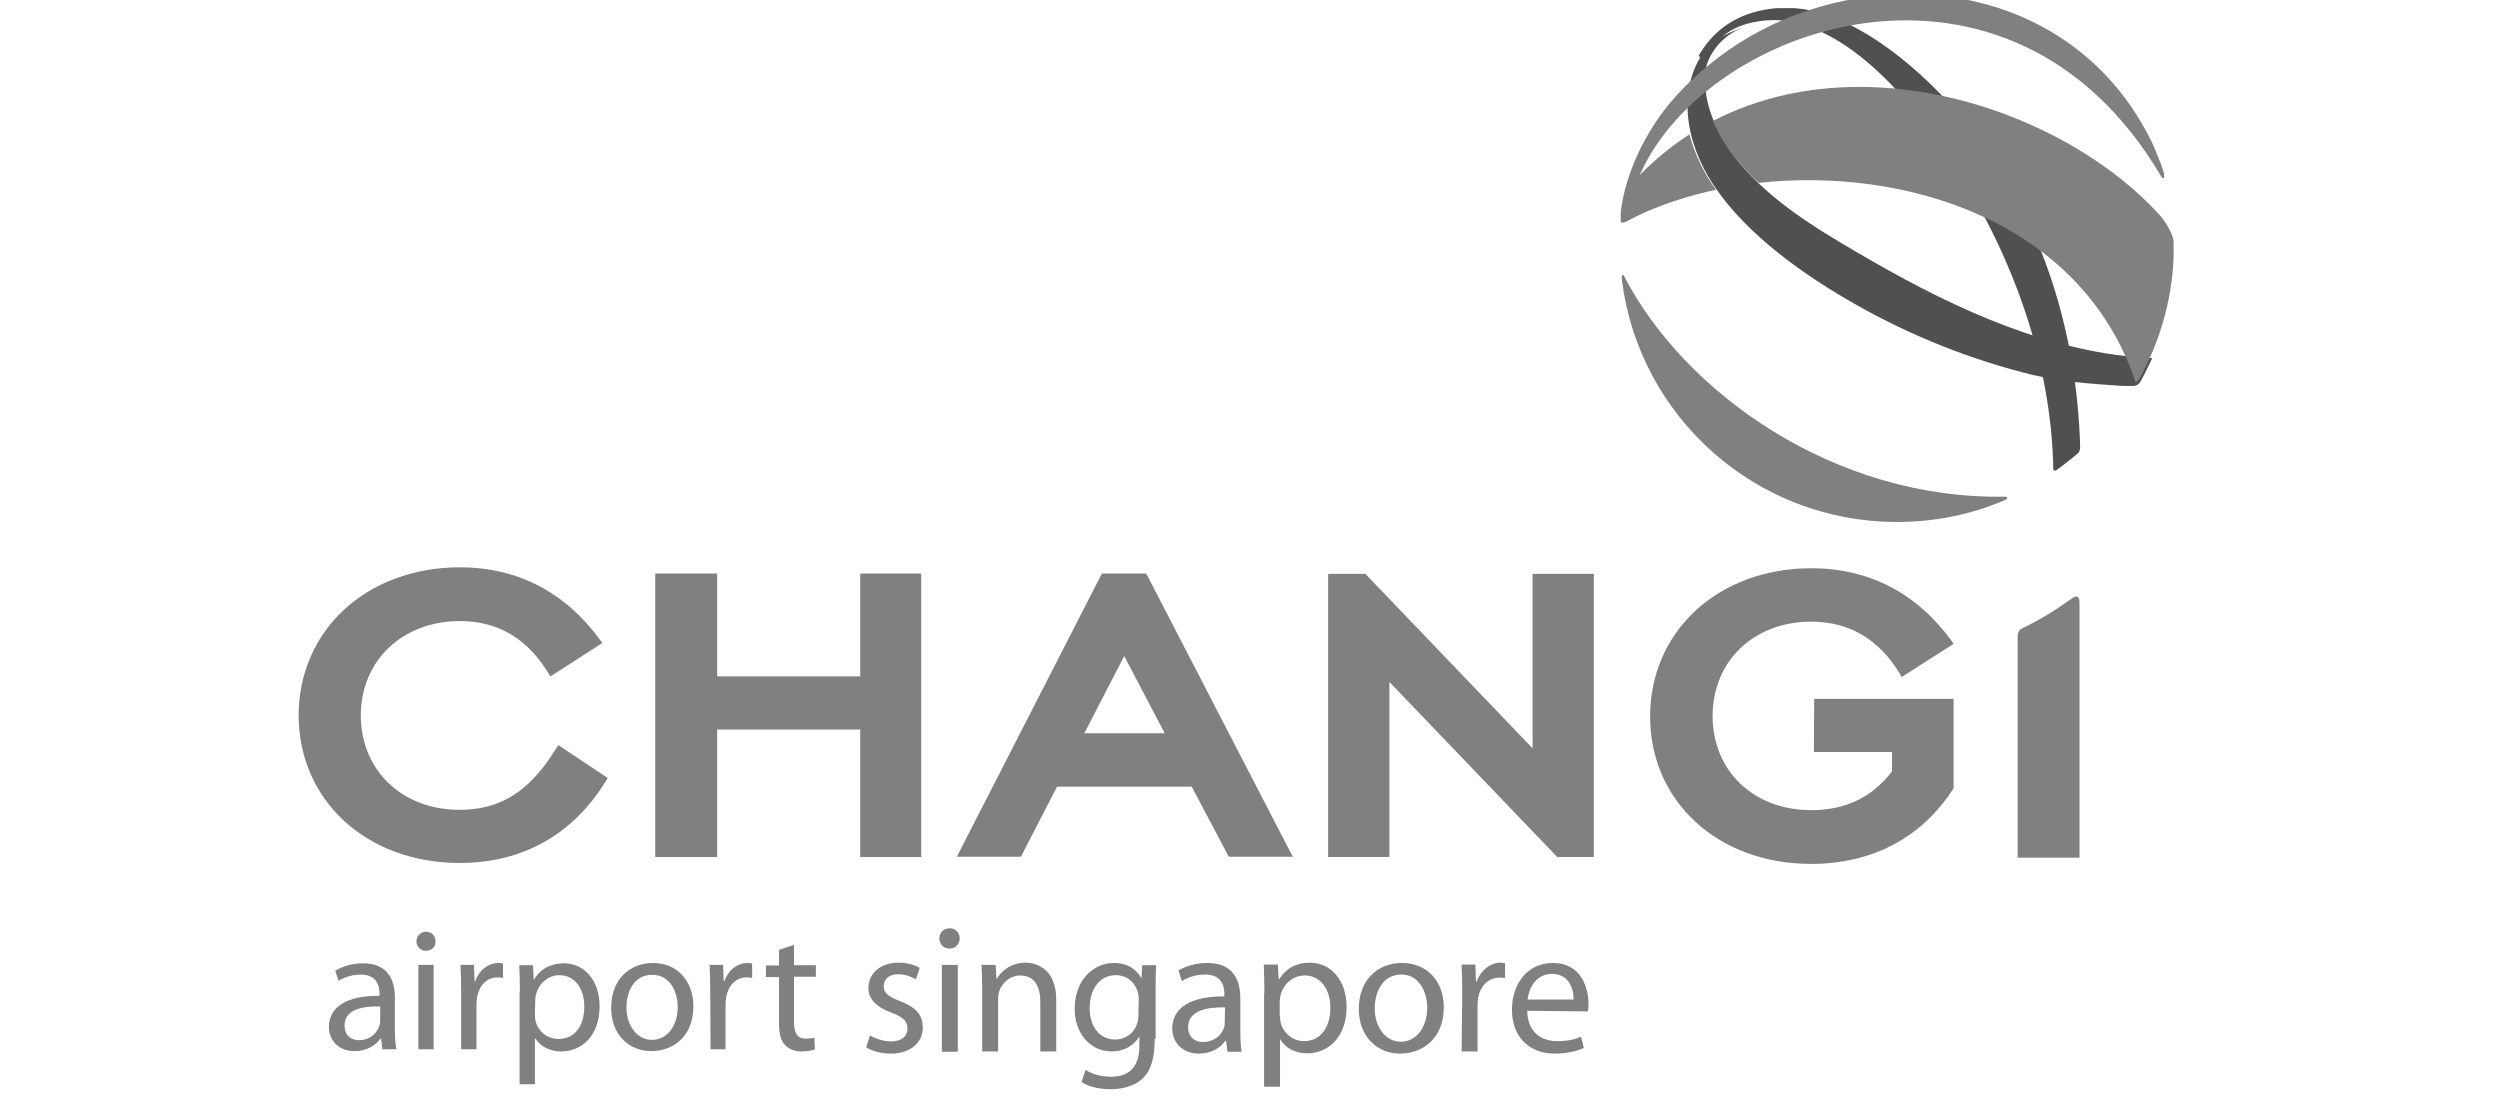 <svg width="180" height="80" viewBox="0 0 180 80" fill="none" xmlns="http://www.w3.org/2000/svg">
<g filter="url(#filter0_ii_13448_10989)">
<path d="M129.168 2.464C134.546 2.936 139.362 9.215 141.95 13.288C145.978 19.634 148.701 27.173 148.836 34.757C148.836 34.892 148.948 34.914 149.038 34.869C149.218 34.734 149.398 34.621 149.556 34.486C149.758 34.329 149.984 34.149 150.186 33.991C150.321 33.879 150.479 33.744 150.614 33.631C150.704 33.541 150.771 33.406 150.771 33.181C150.546 24.967 148.048 16.753 142.917 10.272C140.374 7.054 135.739 2.599 131.08 1.698C131.08 1.698 130.743 1.631 130.18 1.586H128.988C127.277 1.698 124.847 2.351 123.317 4.984L123.744 5.884C124.532 2.014 129.168 2.464 129.168 2.464Z" fill="#50504F"/>
<path d="M155.111 28.474C155.201 28.317 155.381 27.979 155.381 27.979C155.448 27.867 155.786 27.124 155.943 26.831V26.787C148.81 26.471 141.991 23.343 135.893 19.855C132.63 17.965 129.164 16.007 126.621 13.172C124.866 11.214 123.425 8.513 123.831 5.88C124.101 4.733 125.091 3.495 126.486 3C125.743 3.225 125.023 3.563 124.281 4.058C124.168 4.17 124.056 4.26 123.943 4.373C121.625 7.253 122.345 11.259 124.371 14.319C126.779 17.942 130.942 20.846 134.677 22.961C138.661 25.211 142.959 26.922 147.392 28.002C149.485 28.497 151.353 28.609 153.49 28.767C153.648 28.767 153.806 28.789 153.963 28.789H154.661C154.886 28.744 155.021 28.632 155.111 28.474Z" fill="#50504F"/>
<path d="M29.431 75.083C29.431 75.601 29.454 76.118 29.544 76.546H28.531L28.441 75.781H28.396C28.058 76.253 27.406 76.681 26.528 76.681C25.29 76.681 24.683 75.826 24.683 74.948C24.683 73.485 25.988 72.675 28.328 72.698V72.563C28.328 72.068 28.193 71.168 26.956 71.168C26.393 71.168 25.808 71.348 25.38 71.618L25.133 70.897C25.628 70.582 26.371 70.357 27.136 70.357C28.981 70.357 29.431 71.618 29.431 72.833V75.083ZM28.373 73.463C27.158 73.44 25.808 73.643 25.808 74.836C25.808 75.556 26.281 75.893 26.843 75.893C27.631 75.893 28.126 75.398 28.306 74.881C28.351 74.768 28.373 74.633 28.373 74.521V73.463Z" fill="#808080"/>
<path d="M32.357 68.782C32.38 69.164 32.087 69.457 31.66 69.457C31.277 69.457 30.985 69.142 30.985 68.782C30.985 68.399 31.277 68.084 31.682 68.084C32.087 68.084 32.357 68.376 32.357 68.782ZM31.12 70.469H32.222V76.545H31.12V70.469Z" fill="#808080"/>
<path d="M34.202 72.359C34.202 71.639 34.18 71.032 34.157 70.469H35.125L35.17 71.662H35.215C35.485 70.852 36.16 70.334 36.903 70.334C37.038 70.334 37.128 70.356 37.218 70.379V71.414C37.105 71.392 36.993 71.369 36.835 71.369C36.048 71.369 35.508 71.954 35.35 72.787C35.328 72.944 35.305 73.124 35.305 73.305V76.545H34.202V72.359Z" fill="#808080"/>
<path d="M38.433 72.473C38.433 71.685 38.41 71.078 38.388 70.492H39.378L39.423 71.528H39.446C39.896 70.785 40.616 70.357 41.606 70.357C43.069 70.357 44.171 71.595 44.171 73.44C44.171 75.623 42.844 76.704 41.403 76.704C40.593 76.704 39.896 76.343 39.535 75.758H39.513V79.066H38.41V72.473H38.433ZM39.513 74.07C39.513 74.228 39.535 74.386 39.558 74.521C39.761 75.286 40.413 75.803 41.223 75.803C42.394 75.803 43.069 74.858 43.069 73.463C43.069 72.248 42.438 71.213 41.268 71.213C40.526 71.213 39.806 71.753 39.603 72.585C39.558 72.72 39.535 72.878 39.535 73.035L39.513 74.07Z" fill="#808080"/>
<path d="M50.923 73.462C50.923 75.712 49.37 76.68 47.907 76.68C46.264 76.68 45.004 75.487 45.004 73.552C45.004 71.527 46.332 70.334 48.02 70.334C49.752 70.334 50.923 71.617 50.923 73.462ZM46.107 73.529C46.107 74.857 46.872 75.87 47.952 75.87C49.01 75.87 49.797 74.88 49.797 73.507C49.797 72.472 49.28 71.189 47.975 71.189C46.669 71.167 46.107 72.382 46.107 73.529Z" fill="#808080"/>
<path d="M52.138 72.359C52.138 71.639 52.115 71.032 52.093 70.469H53.061L53.106 71.662H53.151C53.421 70.852 54.096 70.334 54.838 70.334C54.973 70.334 55.063 70.356 55.154 70.379V71.414C55.041 71.392 54.928 71.369 54.771 71.369C53.983 71.369 53.443 71.954 53.286 72.787C53.263 72.944 53.241 73.124 53.241 73.305V76.545H52.16L52.138 72.359Z" fill="#808080"/>
<path d="M58.169 69.029V70.492H59.744V71.325H58.169V74.61C58.169 75.353 58.394 75.78 59.002 75.78C59.294 75.78 59.474 75.758 59.632 75.713L59.677 76.546C59.474 76.636 59.137 76.703 58.709 76.703C58.192 76.703 57.786 76.523 57.517 76.231C57.201 75.915 57.089 75.375 57.089 74.655V71.347H56.144V70.514H57.089V69.389L58.169 69.029Z" fill="#808080"/>
<path d="M150.164 44.095C149.039 44.906 147.846 45.648 146.563 46.256C146.361 46.346 146.271 46.593 146.271 46.773V62.751H150.726V44.478C150.749 43.578 150.164 44.095 150.164 44.095Z" fill="#808080"/>
<path d="M41.201 54.649L41.066 54.852C39.153 57.98 37.038 59.308 34.09 59.308C29.949 59.308 27.001 56.472 26.978 52.534C26.978 48.573 29.949 45.738 34.09 45.715C36.858 45.715 38.973 46.976 40.503 49.496L40.638 49.699L44.374 47.291L44.216 47.088C41.696 43.623 38.253 41.845 34.09 41.845C27.406 41.867 22.523 46.346 22.5 52.511C22.523 58.655 27.406 63.133 34.09 63.133H34.112C38.635 63.133 42.303 61.063 44.644 57.192L44.756 57.012L41.201 54.649Z" fill="#808080"/>
<path d="M62.939 42.295V49.699H62.894H52.655H52.633V49.676V42.295H48.177V62.706H52.633V53.524H62.939V62.706H67.328V42.295H62.939Z" fill="#808080"/>
<path d="M93.904 62.346L83.53 42.295H80.335L69.893 62.683H74.506L77.094 57.665V57.642H86.816V57.665L89.471 62.683H94.084L93.904 62.346ZM81.932 48.236L81.955 48.258L84.835 53.749L84.858 53.794H79.074L79.097 53.749L81.932 48.258V48.236Z" fill="#808080"/>
<path d="M111.345 42.317V54.897L111.3 54.83L99.305 42.317H96.627V62.706H101.038V50.104L101.105 50.171L113.122 62.706H115.755V42.317H111.345Z" fill="#808080"/>
<path d="M131.599 55.144H137.225V55.189V56.54C135.762 58.43 133.872 59.33 131.396 59.33C127.256 59.33 124.308 56.495 124.308 52.556C124.308 48.596 127.278 45.76 131.396 45.76C134.164 45.76 136.28 47.02 137.81 49.541L137.922 49.743L141.658 47.358L141.523 47.156C139.003 43.69 135.559 41.912 131.396 41.912C124.713 41.935 119.829 46.413 119.807 52.579C119.807 58.722 124.713 63.201 131.396 63.201C135.784 63.201 139.34 61.333 141.613 57.822L141.658 57.755V51.319H131.621L131.599 55.144Z" fill="#808080"/>
<path d="M63.637 75.556C63.998 75.758 64.583 75.983 65.145 75.983C65.955 75.983 66.338 75.578 66.338 75.061C66.338 74.521 66.023 74.228 65.19 73.913C64.065 73.508 63.525 72.9 63.525 72.135C63.525 71.123 64.358 70.312 65.685 70.312C66.315 70.312 66.878 70.47 67.216 70.695L66.945 71.505C66.698 71.37 66.248 71.145 65.663 71.145C64.988 71.145 64.628 71.528 64.628 72C64.628 72.518 64.988 72.765 65.798 73.081C66.878 73.486 67.441 74.026 67.441 74.971C67.441 76.073 66.563 76.861 65.123 76.861C64.448 76.861 63.795 76.681 63.367 76.411L63.637 75.556Z" fill="#808080"/>
<path d="M69.353 69.3C68.925 69.3 68.633 68.962 68.633 68.557C68.633 68.152 68.926 67.837 69.376 67.837C69.803 67.837 70.096 68.152 70.096 68.557C70.096 68.985 69.803 69.3 69.353 69.3ZM68.813 70.47H69.961V76.726H68.813V70.47Z" fill="#808080"/>
<path d="M71.716 72.158C71.716 71.505 71.694 70.988 71.671 70.47H72.684L72.751 71.483H72.774C73.089 70.898 73.809 70.312 74.844 70.312C75.699 70.312 77.049 70.83 77.049 72.968V76.704H75.902V73.103C75.902 72.09 75.519 71.235 74.462 71.235C73.719 71.235 73.134 71.775 72.931 72.405C72.886 72.54 72.864 72.743 72.864 72.923V76.704H71.716V72.158Z" fill="#808080"/>
<path d="M84.138 75.802C84.138 77.243 83.846 78.12 83.238 78.683C82.608 79.246 81.73 79.425 80.943 79.425C80.2 79.425 79.367 79.246 78.872 78.908L79.165 78.03C79.57 78.3 80.222 78.525 81.01 78.525C82.18 78.525 83.035 77.918 83.035 76.32V75.645H83.013C82.675 76.23 82 76.703 81.033 76.703C79.48 76.703 78.377 75.375 78.377 73.642C78.377 71.527 79.75 70.334 81.213 70.334C82.293 70.334 82.878 70.897 83.17 71.414H83.193L83.238 70.492H84.251C84.206 70.942 84.206 71.437 84.206 72.202V75.802H84.138ZM82.99 72.922C82.99 72.742 82.968 72.584 82.923 72.427C82.72 71.752 82.18 71.212 81.325 71.212C80.245 71.212 79.457 72.134 79.457 73.597C79.457 74.812 80.087 75.847 81.303 75.847C82 75.847 82.653 75.42 82.878 74.677C82.945 74.497 82.968 74.272 82.968 74.07L82.99 72.922Z" fill="#808080"/>
<path d="M90.304 75.217C90.304 75.757 90.327 76.297 90.394 76.725H89.382L89.269 75.937H89.224C88.887 76.433 88.212 76.86 87.311 76.86C86.051 76.86 85.399 75.96 85.399 75.06C85.399 73.552 86.749 72.719 89.157 72.742V72.607C89.157 72.089 89.022 71.144 87.739 71.167C87.154 71.167 86.546 71.347 86.096 71.639L85.849 70.874C86.366 70.559 87.131 70.334 87.919 70.334C89.854 70.334 90.304 71.639 90.304 72.899V75.217ZM89.202 73.529C87.964 73.507 86.546 73.732 86.546 74.947C86.546 75.69 87.041 76.027 87.604 76.027C88.437 76.027 88.954 75.51 89.134 74.992C89.179 74.88 89.179 74.745 89.179 74.632L89.202 73.529Z" fill="#808080"/>
<path d="M92.036 72.495C92.036 71.685 92.014 71.055 91.991 70.448H93.004L93.072 71.528H93.094C93.544 70.763 94.287 70.312 95.299 70.312C96.83 70.312 97.955 71.595 97.955 73.486C97.955 75.736 96.582 76.839 95.119 76.839C94.287 76.839 93.567 76.478 93.184 75.848H93.162V79.246H92.014V72.495H92.036ZM93.162 74.161C93.162 74.318 93.184 74.476 93.207 74.633C93.409 75.421 94.107 75.961 94.894 75.961C96.087 75.961 96.785 74.971 96.785 73.553C96.785 72.293 96.132 71.235 94.939 71.235C94.152 71.235 93.432 71.775 93.207 72.63C93.184 72.788 93.139 72.945 93.139 73.103V74.161H93.162Z" fill="#808080"/>
<path d="M101.826 76.86C100.138 76.86 98.833 75.622 98.833 73.642C98.833 71.549 100.206 70.334 101.939 70.334C103.739 70.334 104.954 71.639 104.954 73.529C104.954 75.847 103.334 76.86 101.826 76.86ZM101.871 76.005C102.951 76.005 103.761 74.992 103.761 73.552C103.761 72.494 103.221 71.167 101.894 71.167C100.566 71.167 99.981 72.404 99.981 73.597C99.981 74.97 100.769 76.005 101.871 76.005Z" fill="#808080"/>
<path d="M106.282 72.405C106.282 71.663 106.259 71.033 106.237 70.448H107.227L107.272 71.685H107.317C107.609 70.853 108.307 70.312 109.049 70.312C109.162 70.312 109.252 70.335 109.365 70.358V71.415C109.23 71.393 109.117 71.393 108.959 71.393C108.149 71.393 107.587 72 107.429 72.833C107.407 72.99 107.384 73.171 107.384 73.373V76.704H106.237L106.282 72.405Z" fill="#808080"/>
<path d="M110.962 73.777C110.985 75.307 111.952 75.96 113.1 75.96C113.91 75.96 114.428 75.825 114.833 75.645L115.035 76.455C114.63 76.635 113.933 76.86 112.943 76.86C111.03 76.86 109.86 75.577 109.86 73.71C109.86 71.819 110.985 70.334 112.808 70.334C114.855 70.334 115.373 72.134 115.373 73.282C115.373 73.507 115.35 73.687 115.328 73.822L110.962 73.777ZM114.293 72.967C114.315 72.247 114 71.122 112.74 71.122C111.57 71.122 111.075 72.179 110.985 72.967H114.293Z" fill="#808080"/>
<path d="M117.758 17.023C117.871 17.091 118.186 16.911 118.388 16.798C118.546 16.708 119.086 16.438 119.558 16.236C121.066 15.583 122.776 15.043 124.554 14.661C124.464 14.503 124.329 14.368 124.239 14.21C123.519 13.13 122.956 11.87 122.641 10.677C121.381 11.488 120.189 12.455 119.063 13.603C123.902 2.621 145.753 -4.715 156.6 13.693C156.712 13.873 156.825 13.873 156.825 13.715C156.825 13.648 156.802 13.558 156.802 13.468C156.78 13.4 156.757 13.31 156.735 13.243C156.622 12.883 156.24 11.893 155.947 11.262C152.369 3.926 145.46 0.573 138.417 0.573C133.556 0.573 128.627 2.171 124.712 5.141L124.667 5.187C124.667 5.187 122.236 6.942 120.549 9.305C118.861 11.668 118.141 13.896 117.871 15.201C117.781 15.673 117.713 16.033 117.691 16.303V16.956C117.713 16.979 117.736 17.001 117.758 17.023Z" fill="#808080"/>
<path d="M156.577 16.573C151.851 11.307 143.322 7.257 134.884 7.257C131.238 7.257 127.637 7.999 124.329 9.71C124.847 10.925 125.635 12.073 126.49 13.018C126.85 13.423 127.277 13.85 127.637 14.165C138.124 13.018 150.861 16.866 154.777 28.545C154.889 28.478 154.979 28.388 155.024 28.298C156.465 25.687 157.365 22.717 157.5 19.566V18.329C157.41 17.879 157.095 17.203 156.577 16.573Z" fill="#808080"/>
<path d="M145.415 36.759C133.083 37.006 122.236 29.265 117.893 20.804H117.803C117.758 20.871 117.758 21.029 117.781 21.209C119.041 31.02 127.412 38.582 137.584 38.582C140.329 38.582 142.917 38.042 145.303 37.029C145.595 36.894 145.573 36.804 145.415 36.759Z" fill="#808080"/>
</g>
<defs>
<filter id="filter0_ii_13448_10989" x="0" y="0" width="180" height="80" filterUnits="userSpaceOnUse" color-interpolation-filters="sRGB">
<feFlood flood-opacity="0" result="BackgroundImageFix"/>
<feBlend mode="normal" in="SourceGraphic" in2="BackgroundImageFix" result="shape"/>
<feColorMatrix in="SourceAlpha" type="matrix" values="0 0 0 0 0 0 0 0 0 0 0 0 0 0 0 0 0 0 127 0" result="hardAlpha"/>
<feOffset dy="-1"/>
<feComposite in2="hardAlpha" operator="arithmetic" k2="-1" k3="1"/>
<feColorMatrix type="matrix" values="0 0 0 0 0.533 0 0 0 0 0.522 0 0 0 0 0.522 0 0 0 0.5 0"/>
<feBlend mode="normal" in2="shape" result="effect1_innerShadow_13448_10989"/>
<feColorMatrix in="SourceAlpha" type="matrix" values="0 0 0 0 0 0 0 0 0 0 0 0 0 0 0 0 0 0 127 0" result="hardAlpha"/>
<feOffset dx="-1"/>
<feComposite in2="hardAlpha" operator="arithmetic" k2="-1" k3="1"/>
<feColorMatrix type="matrix" values="0 0 0 0 0.533 0 0 0 0 0.528 0 0 0 0 0.522 0 0 0 0.5 0"/>
<feBlend mode="normal" in2="effect1_innerShadow_13448_10989" result="effect2_innerShadow_13448_10989"/>
</filter>
</defs>
</svg>
